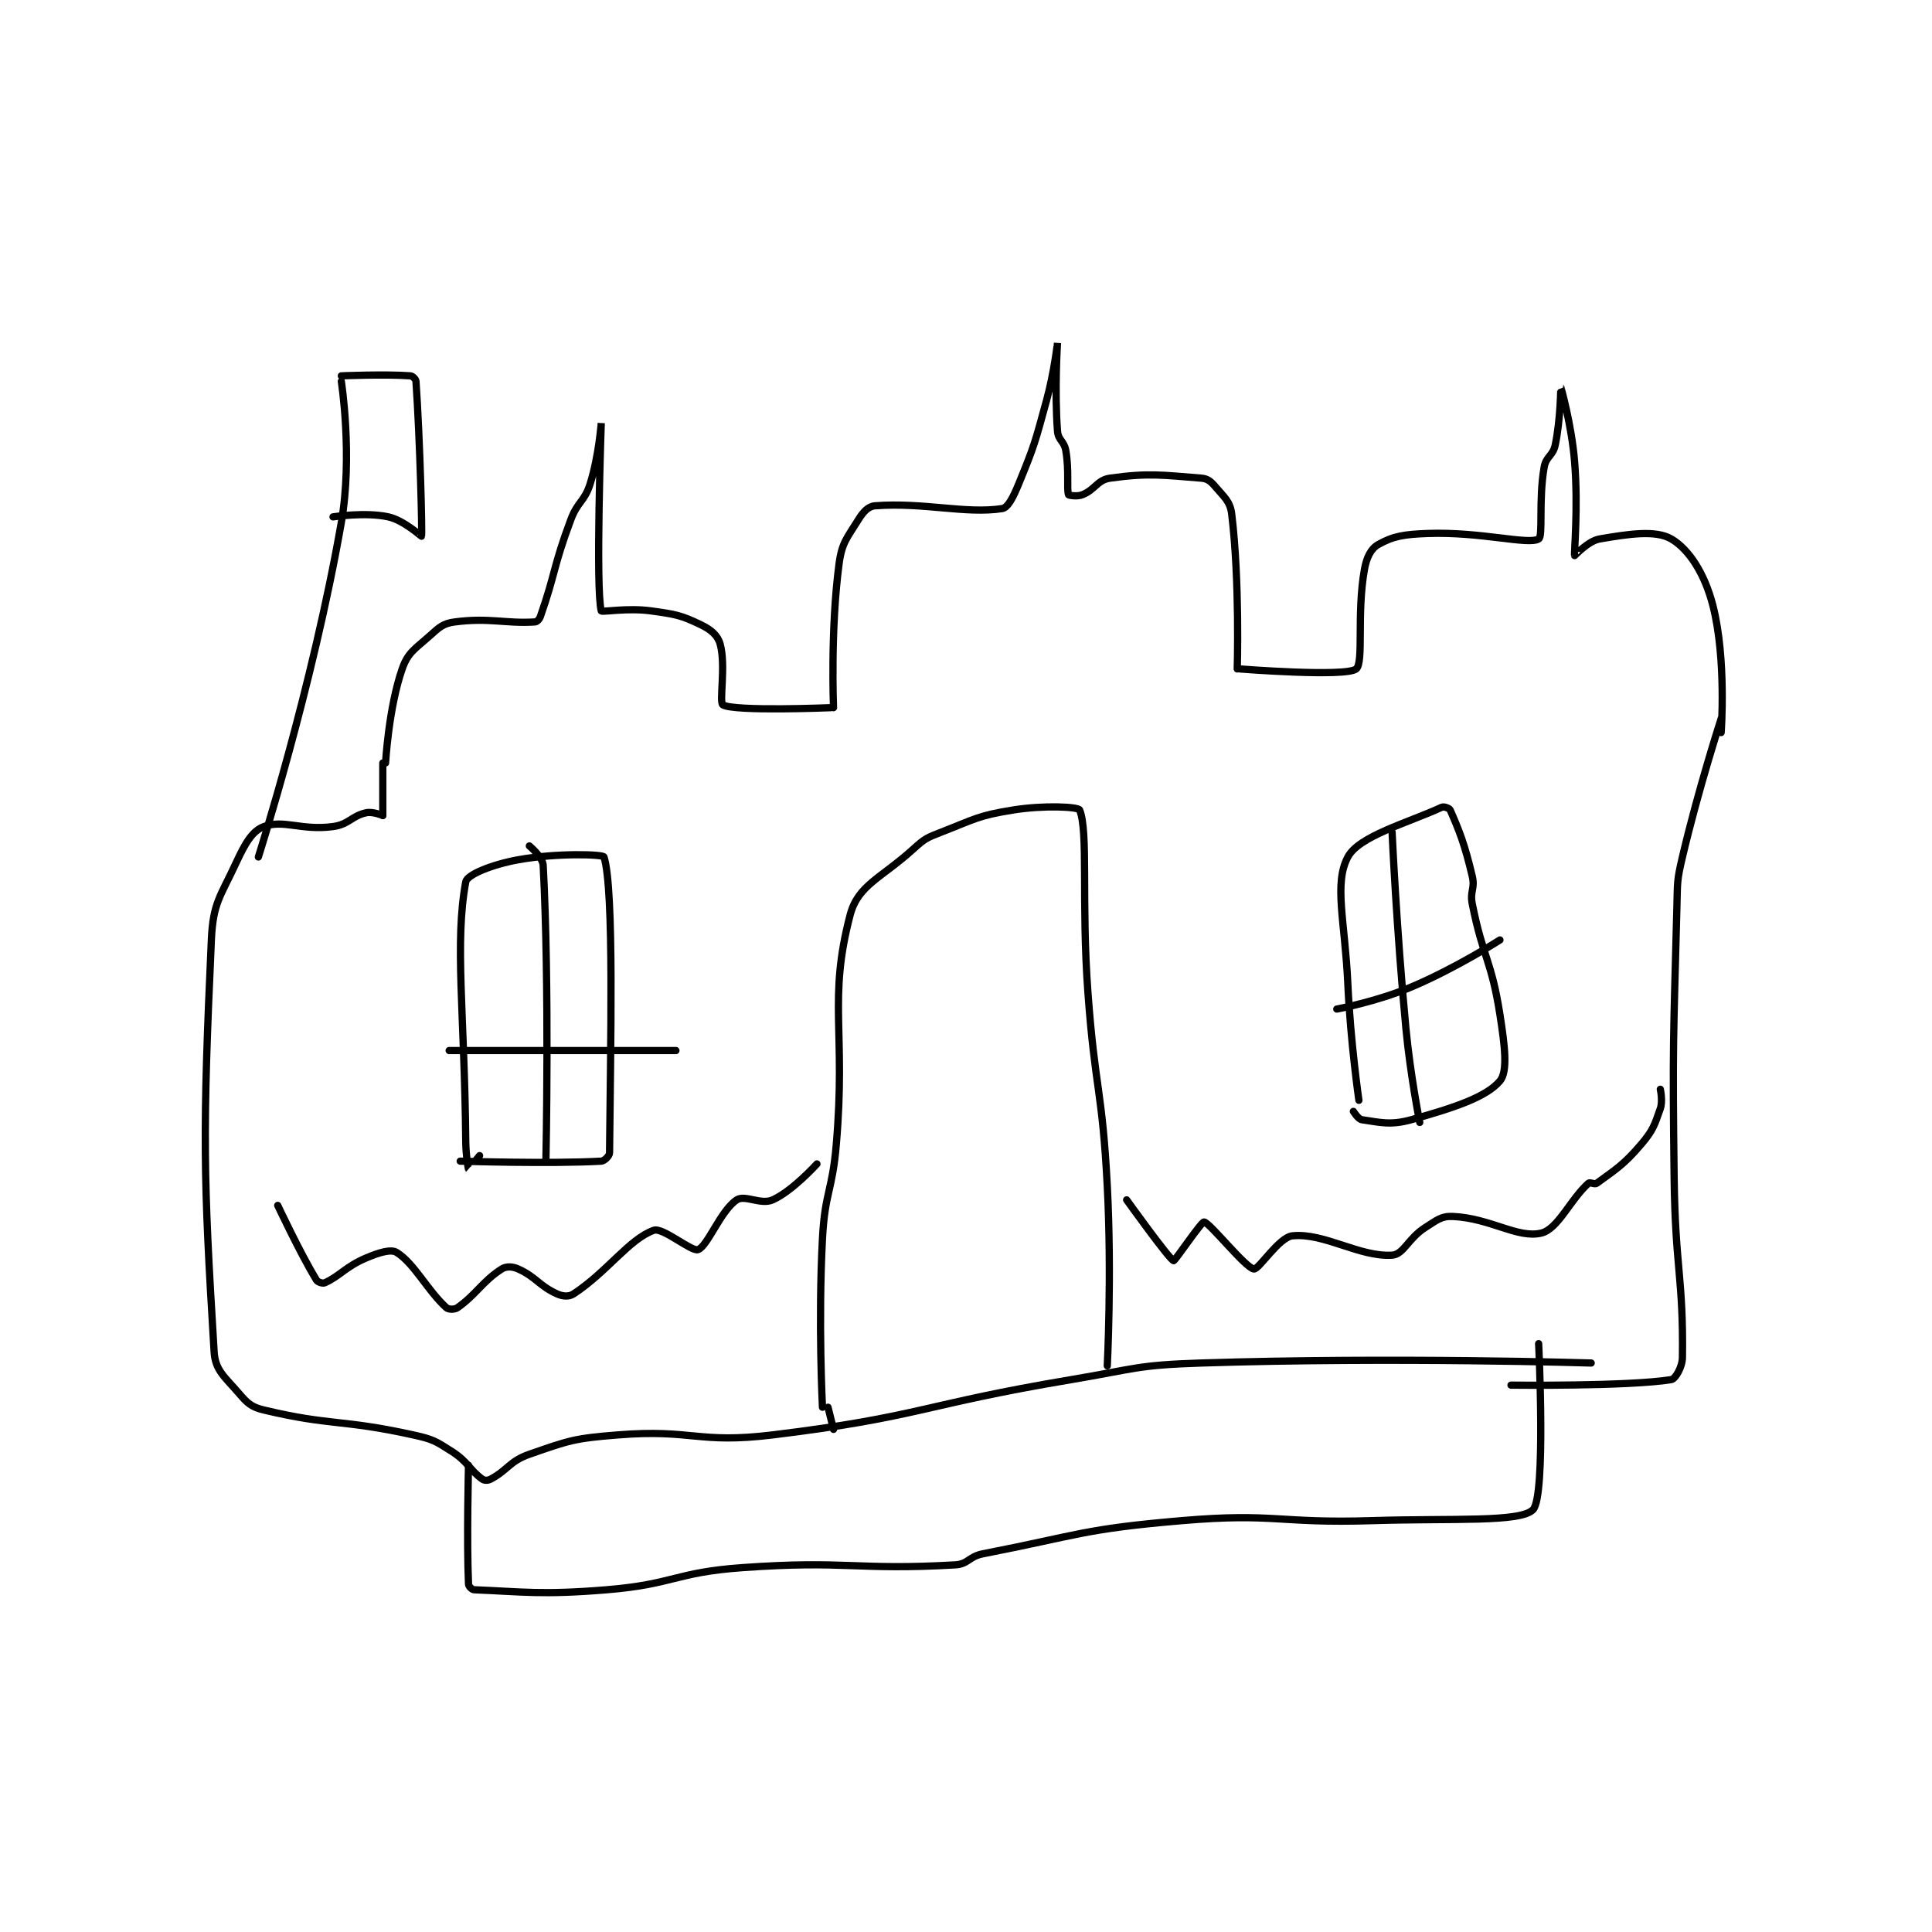 <?xml version="1.0" encoding="utf-8"?>
<!DOCTYPE svg PUBLIC "-//W3C//DTD SVG 1.1//EN" "http://www.w3.org/Graphics/SVG/1.1/DTD/svg11.dtd">
<svg viewBox="0 0 800 800" preserveAspectRatio="xMinYMin meet" xmlns="http://www.w3.org/2000/svg" version="1.1">
<g fill="none" stroke="black" stroke-linecap="round" stroke-linejoin="round" stroke-width="2.621">
<g transform="translate(87.52,141.889) scale(1.145) translate(-73,-2)">
<path id="0" d="M136 154 C136 154 137.117 134.038 142 120 C144.094 113.979 146.623 112.811 152 108 C155.494 104.874 156.832 103.548 161 103 C173.516 101.353 179.48 103.679 190 103 C190.772 102.95 191.624 102.07 192 101 C197.408 85.609 196.683 82.845 203 66 C205.523 59.273 207.931 59.583 210 53 C213.165 42.928 214 30.999 214 31 C214 31.002 211.897 91.057 214 99 C214.147 99.557 223.489 97.818 232 99 C240.839 100.228 242.748 100.519 250 104 C253.683 105.768 256.135 107.865 257 111 C259.157 118.82 256.529 132.154 258 133 C262.264 135.452 297 134 297 134 "/>
<path id="1" d="M298 134 C298 134 296.832 105.938 300 82 C301.026 74.247 302.918 72.594 307 66 C308.75 63.174 310.559 61.188 313 61 C330.559 59.649 345.784 64.033 359 62 C361.129 61.672 363.058 57.734 365 53 C370.779 38.915 370.858 38.09 375 23 C377.796 12.816 379 1.999 379 2 C379 2.001 377.873 19.354 379 34 C379.255 37.309 381.401 37.559 382 41 C383.287 48.4 382.24 54.975 383 57 C383.087 57.232 386.141 57.744 388 57 C392.61 55.156 393.415 51.64 398 51 C411.961 49.052 416.856 49.883 431 51 C433.245 51.177 434.421 52.134 436 54 C439.293 57.892 441.437 59.353 442 64 C444.954 88.366 444 120 444 120 "/>
<path id="2" d="M445 120 C445 120 483.245 123.004 487 120 C489.843 117.725 487.125 100.174 490 84 C490.778 79.622 492.355 76.495 495 75 C500.313 71.997 504.264 71.301 513 71 C532.233 70.337 549.139 75.206 553 73 C554.675 72.043 552.909 58.852 555 47 C555.691 43.085 558.182 42.953 559 39 C560.984 29.411 560.998 17.998 561 18 C561.003 18.003 564.903 31.613 566 45 C567.361 61.605 565.755 78.236 566 79 C566.022 79.07 570.913 73.701 575 73 C585.597 71.183 595.334 69.683 601 73 C607.331 76.706 613.029 85.448 616 97 C620.988 116.396 619 143 619 143 "/>
<path id="3" d="M135 154 L135 173 "/>
<path id="4" d="M135 173 C135 173 131.349 171.478 129 172 C123.671 173.184 122.755 176.222 117 177 C105.65 178.534 99.116 174.357 92 177 C87.779 178.568 85.169 183.162 82 190 C76.219 202.474 73.609 204.526 73 218 C69.807 288.652 70.08 302.713 74 367 C74.409 373.706 77.915 376.068 83 382 C86.07 385.582 87.49 386.926 92 388 C116.277 393.78 120.064 391.279 146 397 C153.099 398.566 154.015 399.169 160 403 C165.838 406.736 166.454 409.753 171 413 C171.752 413.537 173.007 413.526 174 413 C180.211 409.712 180.831 406.494 188 404 C202.411 398.987 204.196 398.257 220 397 C247.185 394.838 248.87 400.309 276 397 C329.505 390.475 329.932 386.07 384 377 C407.31 373.09 407.618 371.746 431 371 C500.862 368.77 572 371 572 371 "/>
<path id="5" d="M619 138 C619 138 610.863 163.082 605 188 C602.968 196.636 603.232 197.026 603 206 C601.74 254.734 601.4 255.091 602 304 C602.398 336.462 605.39 340.524 605 369 C604.952 372.531 602.408 376.773 601 377 C585.483 379.503 543 379 543 379 "/>
<path id="6" d="M294 387 C294 387 292.416 356.093 294 326 C294.89 309.097 297.545 309.026 299 292 C302.526 250.741 295.984 239.631 304 209 C306.854 198.093 315.159 195.764 327 185 C331.083 181.288 331.798 181.023 337 179 C349.278 174.225 350.282 173.035 363 171 C374.189 169.21 386.53 169.851 387 171 C390.218 178.867 387.582 204.116 390 237 C392.575 272.016 395.19 272.087 397 307 C398.672 339.252 397 372 397 372 "/>
<path id="7" d="M488 276 C488 276 484.952 254.953 484 234 C482.961 211.151 478.867 197.662 484 188 C488.024 180.425 505.532 175.728 518 170 C518.749 169.656 520.726 170.378 521 171 C524.246 178.378 526.261 183.359 529 195 C530.058 199.498 528.067 200.335 529 205 C532.919 224.594 535.924 225.315 539 245 C540.776 256.367 541.9 265.556 539 269 C534.051 274.877 522.287 278.72 507 283 C499.339 285.145 495.426 283.918 489 283 C487.776 282.825 486 280 486 280 "/>
<path id="8" d="M170 296 C170 296 166.005 301.005 166 301 C165.944 300.944 165.048 295.979 165 291 C164.55 244.237 160.924 218.88 165 197 C165.5 194.314 174.746 190.666 184 189 C198.116 186.459 214.701 187.041 215 188 C218.715 199.934 217.349 256.639 217 295 C216.99 296.086 215.15 297.936 214 298 C195.479 299.029 163 298 163 298 "/>
<path id="9" d="M166 408 C166 408 165.305 435.367 166 451 C166.034 451.759 167.244 452.97 168 453 C185.457 453.698 192.473 454.94 216 453 C240.341 450.993 240.612 446.742 265 445 C302.917 442.292 306.12 446.062 342 444 C346.763 443.726 346.927 440.99 352 440 C386.985 433.174 388.243 431.043 424 428 C457.788 425.125 458.616 429.083 493 428 C521.965 427.088 546.578 428.716 551 424 C555.687 419.001 553 364 553 364 "/>
<path id="10" d="M296 387 L298 395 "/>
<path id="11" d="M97 314 C97 314 105.194 331.437 111 341 C111.462 341.76 113.273 342.323 114 342 C119.405 339.598 121.528 336.161 129 333 C133.706 331.009 137.952 329.728 140 331 C146.384 334.963 151.103 344.73 158 351 C158.762 351.693 160.969 351.721 162 351 C168.648 346.346 171.193 341.332 178 337 C179.64 335.957 181.886 336.049 184 337 C190.361 339.862 191.639 343.138 198 346 C200.114 346.951 202.334 347.095 204 346 C216.25 337.95 224.1 326.164 233 323 C236.234 321.85 246.702 330.843 249 330 C252.524 328.708 257.139 315.907 263 312 C265.93 310.046 271.732 313.913 276 312 C283.167 308.787 292 299 292 299 "/>
<path id="12" d="M404 312 C404 312 419.464 333.561 421 334 C421.462 334.132 431.023 319.899 432 320 C434.02 320.209 446.922 336.519 450 337 C451.807 337.282 459.056 325.494 464 325 C475.481 323.852 488.208 332.737 500 332 C504.186 331.738 505.781 325.958 512 322 C516.249 319.296 517.839 317.802 522 318 C535.694 318.652 545.452 326.094 554 324 C559.994 322.532 564.478 311.87 571 306 C571.589 305.47 573.254 306.55 574 306 C580.548 301.175 583.606 299.506 590 292 C594.388 286.848 594.871 285.084 597 279 C597.965 276.243 597 272 597 272 "/>
<path id="13" d="M500 179 C500 179 501.637 214.685 505 250 C506.622 267.034 510 284 510 284 "/>
<path id="14" d="M480 243 C480 243 494.374 240.35 507 235 C523.288 228.099 539 218 539 218 "/>
<path id="15" d="M188 184 C188 184 192.841 188.003 193 191 C195.323 234.748 194 297 194 297 "/>
<path id="16" d="M159 258 L241 258 "/>
<path id="17" d="M120 16 C120 16 124.19 42.975 120 67 C109.628 126.466 90 188 90 188 "/>
<path id="18" d="M120 14 C120 14 135.943 13.329 145 14 C145.778 14.058 146.945 15.202 147 16 C148.445 36.948 149.295 70.554 149 72 C148.976 72.118 142.607 66.227 137 65 C128.712 63.187 117 65 117 65 "/>
</g>
</g>
</svg>
